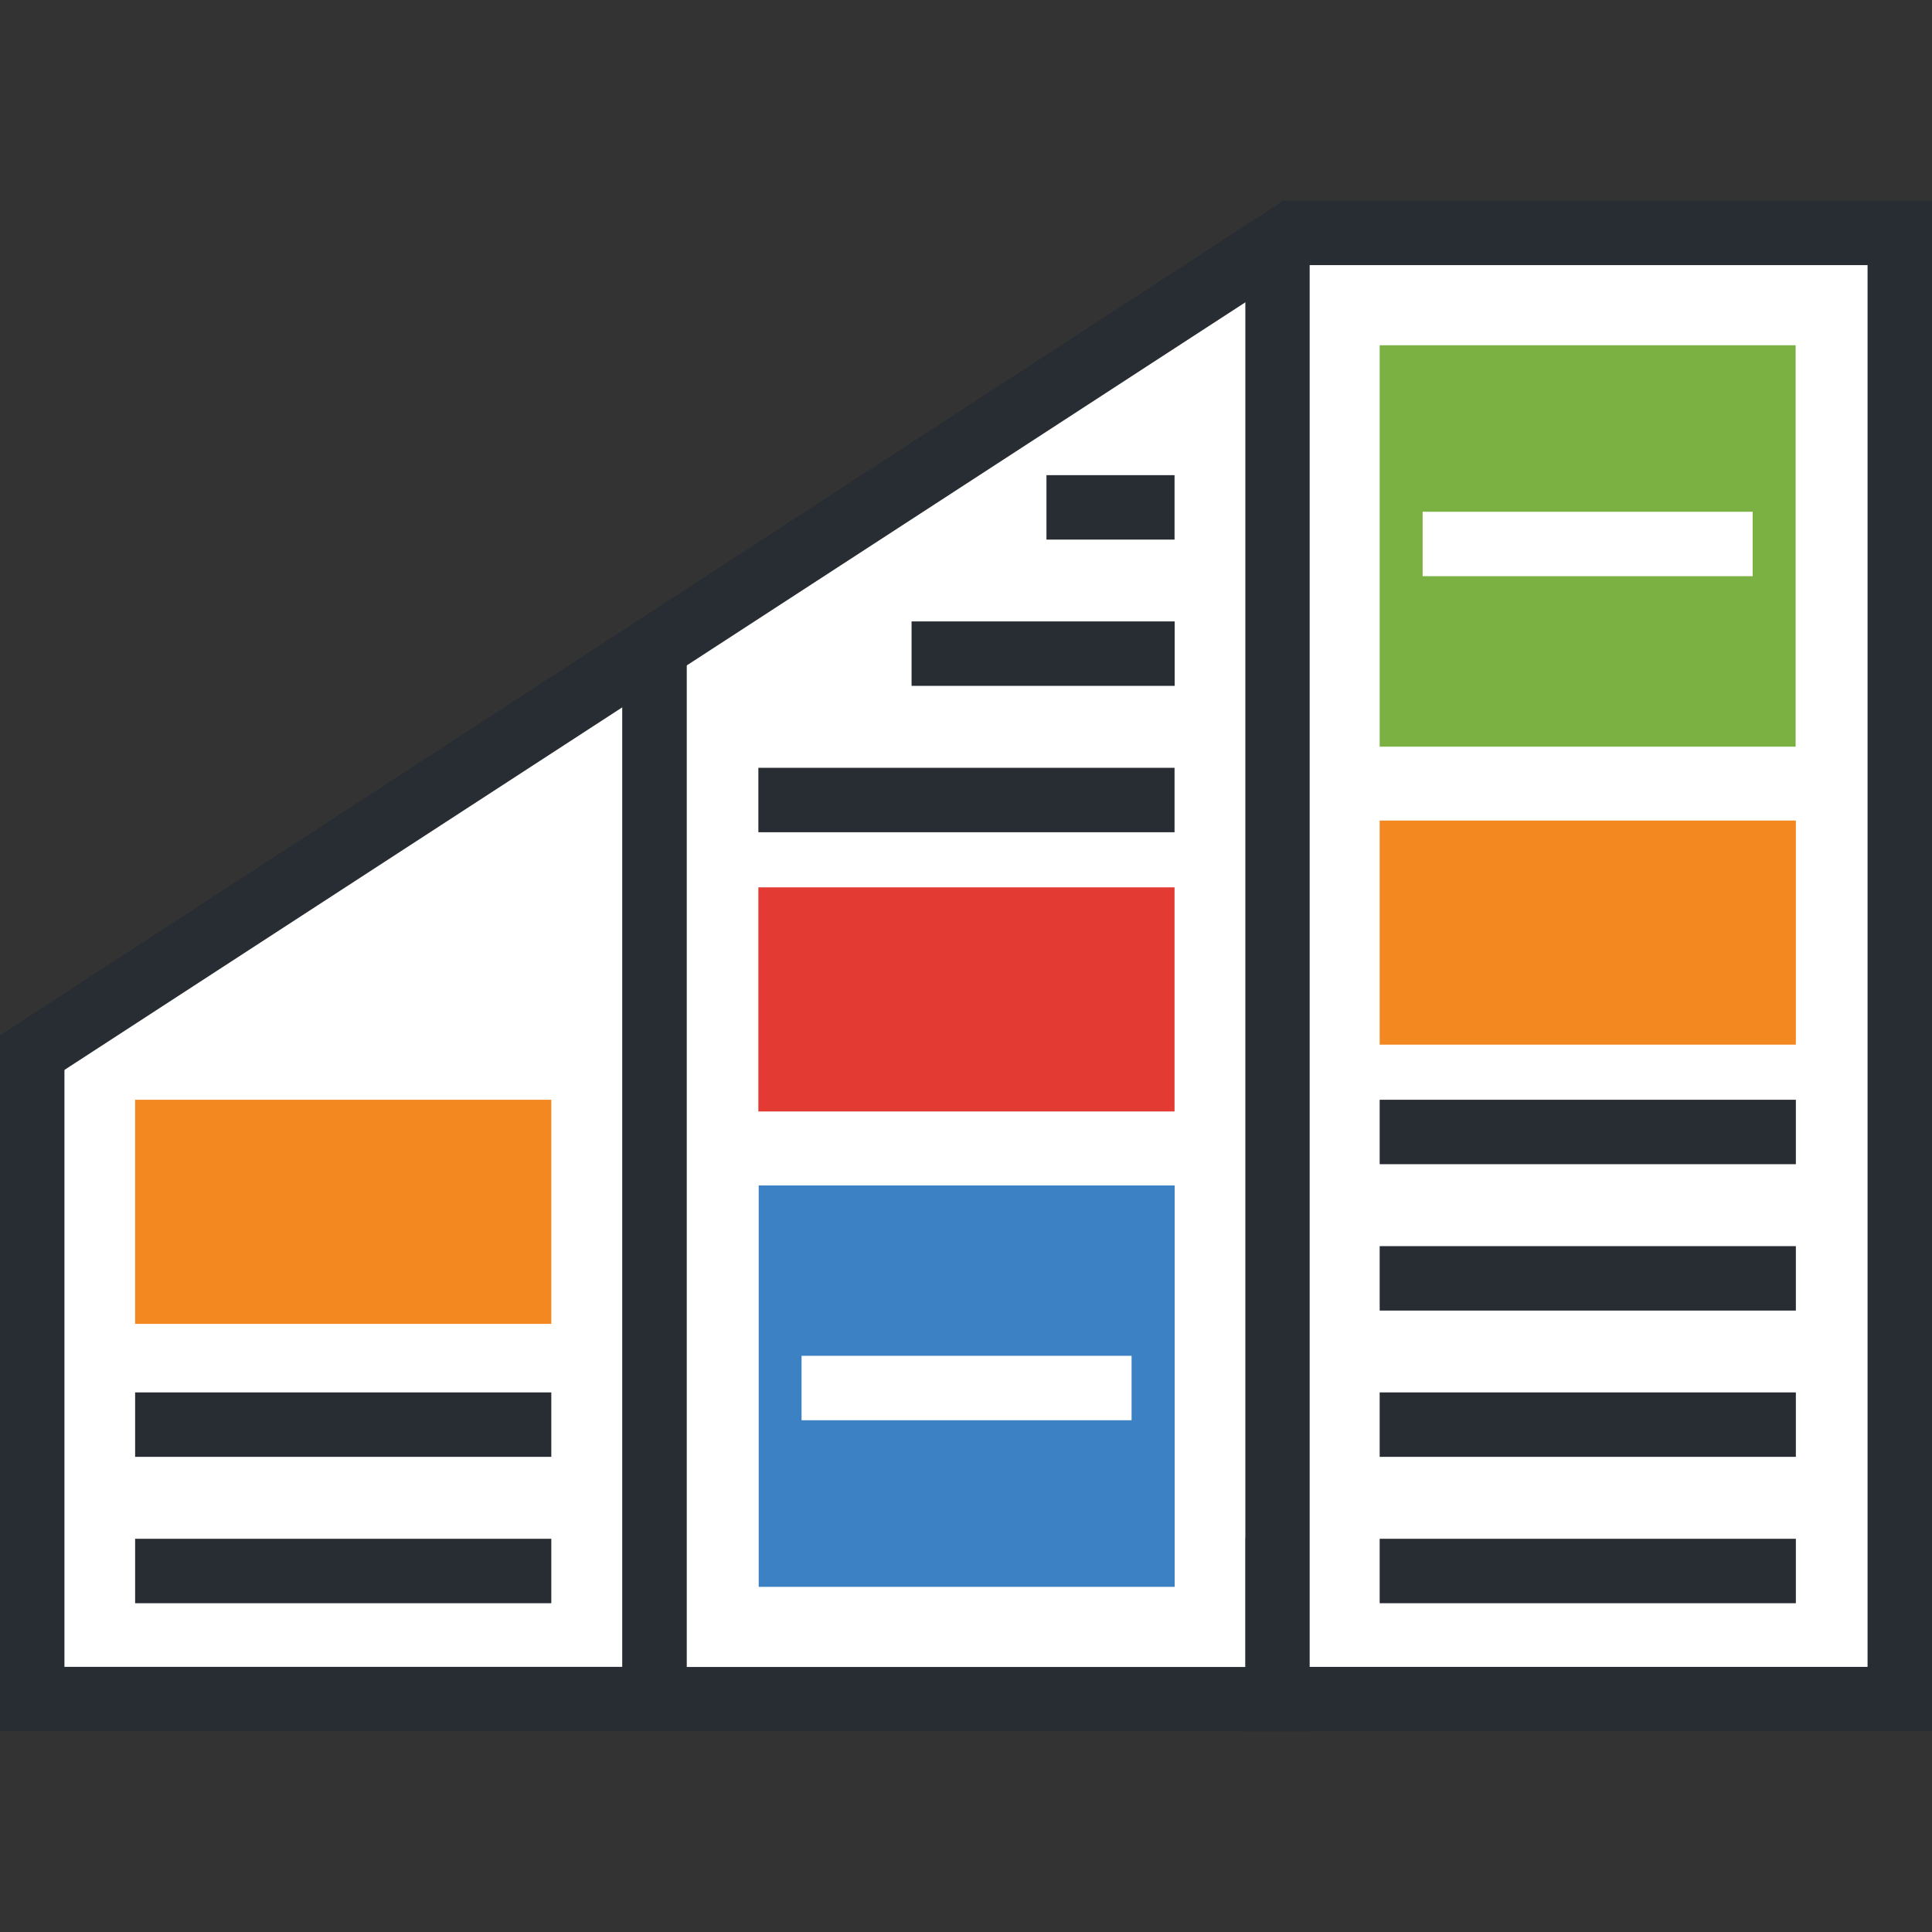 <svg xmlns="http://www.w3.org/2000/svg" id="Layer_1" data-name="Layer 1" viewBox="0 0 170 170"><rect x="0" y="0" width="170" height="170" fill="#333333" stroke="none"/><defs><style>.cls-1{fill:#fff;}.cls-2{fill:#282d33;}.cls-3{fill:#f38820;}.cls-4{fill:#7bb042;}.cls-5{fill:#3c81c3;}.cls-6{fill:#e33b34;}</style></defs><title>Serice Packages Icons</title><polygon class="cls-1" points="3.39 91.14 3.39 148.97 57.49 148.97 57.49 56.7 3.39 91.14"/><polygon class="cls-2" points="54.82 56.7 54.82 146.67 5.67 146.67 5.67 91.14 0 91.14 0 152.34 60.49 152.34 60.49 56.7 54.82 56.7"/><rect class="cls-1" x="112.9" y="21.21" width="54.11" height="127.76"/><path class="cls-2" d="M109.51,20.23V152.34H170V17.66H112.9Zm5.67,14.44V23.33h49.15V146.67H115.18v-112Z"/><polygon class="cls-1" points="57.75 60.07 111.86 21.04 111.86 148.79 57.75 148.79 57.75 60.07"/><path class="cls-2" d="M115.24,152.34V17.66l-60.49,39v95.64Zm-5.67-17v11.34H60.43v-90l49.15-33.37v112Z"/><path class="cls-2" d="M111.25,25.52c1.07-.92,2.25-1.77,3.27-2.74a2.4,2.4,0,0,1,1-1.11l-2.61-4L0,91.09l1.75,10.44c1.56-1.11,1.83-.83,3.08-2.29L5,94.58,97,34.78l4.75-3.09,9.51-6.18Z"/><rect class="cls-3" x="11.89" y="96.77" width="36.62" height="19.72"/><rect class="cls-2" x="11.89" y="122.52" width="36.62" height="5.67"/><rect class="cls-2" x="11.89" y="135.4" width="36.62" height="5.67"/><rect class="cls-4" x="121.4" y="30.38" width="36.6" height="35.32"/><rect class="cls-3" x="121.4" y="72.2" width="36.62" height="19.72"/><rect class="cls-2" x="121.4" y="96.77" width="36.62" height="5.67"/><rect class="cls-2" x="121.4" y="109.65" width="36.62" height="5.67"/><rect class="cls-2" x="121.4" y="122.52" width="36.62" height="5.67"/><rect class="cls-2" x="121.4" y="135.4" width="36.62" height="5.67"/><rect class="cls-1" x="125.18" y="45.03" width="29.04" height="5.67"/><rect class="cls-5" x="66.76" y="104.31" width="36.6" height="35.32"/><rect class="cls-6" x="66.73" y="78.08" width="36.62" height="19.72"/><rect class="cls-2" x="66.73" y="67.56" width="36.62" height="5.67"/><rect class="cls-2" x="80.21" y="54.68" width="23.15" height="5.67"/><rect class="cls-2" x="92.08" y="41.81" width="11.27" height="5.67"/><rect class="cls-1" x="70.53" y="119.3" width="29.04" height="5.67"/></svg>